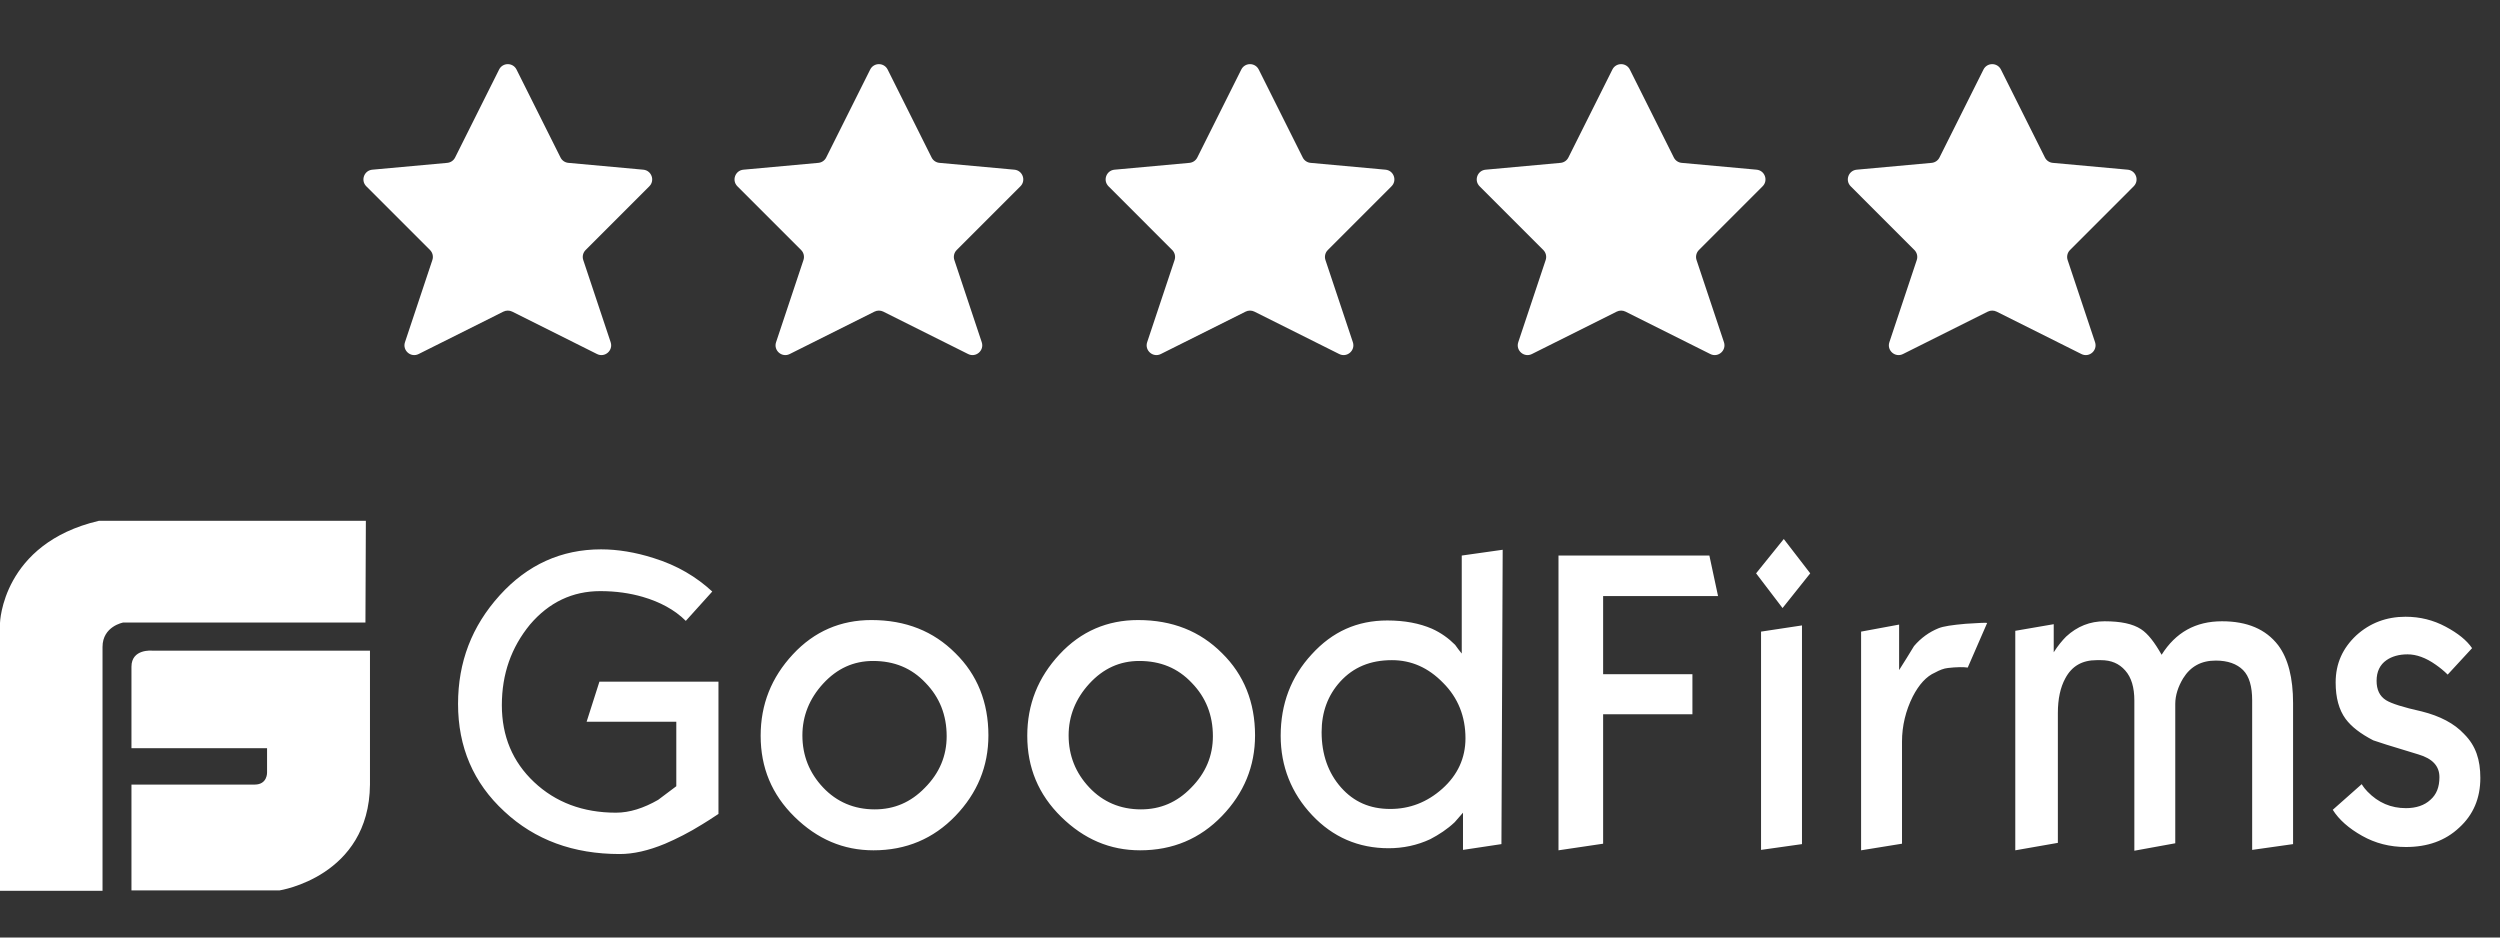 <svg width="96" height="36" viewBox="0 0 96 36" fill="none" xmlns="http://www.w3.org/2000/svg">
<rect x="0" y="0" width="96" height="36" fill="#333333" stroke="none"/>
<path d="M5.842 24.985C5.842 24.985 5.048 24.905 5.048 25.604V28.731H10.255V29.667C10.255 29.667 10.271 30.128 9.779 30.128H5.048V34.192H10.731C10.731 34.192 14.176 33.668 14.207 30.128V24.985H5.842ZM14.049 20H3.794C0.079 20.873 0 23.921 0 23.921V34.207H3.937V24.842C3.937 24.048 4.731 23.905 4.731 23.905H14.033L14.049 20ZM27.589 31.255C27.32 31.429 27.113 31.572 26.97 31.652C26.462 31.969 25.986 32.207 25.542 32.398C24.891 32.668 24.319 32.795 23.796 32.795C22.018 32.795 20.541 32.255 19.367 31.16C18.176 30.064 17.589 28.683 17.589 27.032C17.589 25.429 18.113 24.048 19.192 22.857C20.256 21.683 21.557 21.095 23.081 21.095C23.716 21.095 24.399 21.206 25.097 21.429C26.018 21.714 26.748 22.159 27.351 22.715L26.335 23.842C25.907 23.413 25.335 23.111 24.684 22.921C24.192 22.778 23.653 22.699 23.049 22.699C21.986 22.699 21.081 23.127 20.351 23.984C19.636 24.858 19.271 25.873 19.271 27.08C19.271 28.27 19.684 29.255 20.509 30.032C21.335 30.81 22.383 31.207 23.653 31.207C24.177 31.207 24.716 31.033 25.272 30.715C25.732 30.366 25.97 30.191 25.97 30.191V27.715H22.526L23.018 26.175H27.589V31.255ZM37.955 28.239C37.955 29.429 37.527 30.461 36.685 31.334C35.844 32.207 34.796 32.652 33.542 32.652C32.383 32.652 31.383 32.223 30.51 31.366C29.637 30.509 29.209 29.477 29.209 28.255C29.209 27.048 29.621 26.016 30.447 25.127C31.272 24.238 32.288 23.81 33.463 23.81C34.78 23.81 35.844 24.238 36.685 25.08C37.527 25.905 37.955 26.969 37.955 28.239ZM36.352 28.27C36.352 27.461 36.082 26.778 35.542 26.223C35.003 25.651 34.336 25.381 33.526 25.381C32.78 25.381 32.145 25.667 31.606 26.254C31.082 26.826 30.812 27.493 30.812 28.239C30.812 29.017 31.082 29.683 31.606 30.239C32.13 30.794 32.796 31.08 33.59 31.08C34.336 31.08 34.971 30.81 35.511 30.255C36.082 29.683 36.352 29.017 36.352 28.27ZM48.194 28.239C48.194 29.429 47.766 30.461 46.924 31.334C46.083 32.207 45.035 32.652 43.781 32.652C42.622 32.652 41.622 32.223 40.749 31.366C39.876 30.509 39.447 29.477 39.447 28.255C39.447 27.048 39.86 26.016 40.686 25.127C41.511 24.238 42.527 23.81 43.702 23.81C45.019 23.81 46.083 24.238 46.924 25.08C47.766 25.905 48.194 26.969 48.194 28.239ZM46.575 28.27C46.575 27.461 46.305 26.778 45.765 26.223C45.226 25.651 44.559 25.381 43.749 25.381C43.003 25.381 42.368 25.667 41.829 26.254C41.305 26.826 41.035 27.493 41.035 28.239C41.035 29.017 41.305 29.683 41.829 30.239C42.352 30.794 43.019 31.08 43.813 31.08C44.559 31.08 45.194 30.81 45.734 30.255C46.305 29.683 46.575 29.017 46.575 28.27ZM57.655 32.414L56.179 32.636V31.207L55.861 31.572C55.576 31.842 55.258 32.048 54.925 32.223C54.417 32.461 53.877 32.572 53.322 32.572C52.163 32.572 51.178 32.144 50.385 31.302C49.591 30.461 49.178 29.429 49.178 28.255C49.178 27.032 49.575 25.985 50.369 25.127C51.163 24.254 52.115 23.826 53.274 23.826C53.941 23.826 54.512 23.937 54.988 24.143C55.338 24.302 55.623 24.508 55.877 24.762C55.957 24.873 56.036 24.985 56.131 25.096V21.333L57.703 21.111L57.655 32.414ZM56.274 28.35C56.274 27.509 55.988 26.794 55.417 26.223C54.846 25.635 54.195 25.35 53.449 25.35C52.623 25.35 51.972 25.619 51.464 26.175C50.988 26.699 50.75 27.35 50.75 28.112C50.75 28.969 51.004 29.683 51.496 30.239C51.988 30.794 52.607 31.064 53.385 31.064C54.131 31.064 54.798 30.81 55.385 30.287C55.972 29.763 56.274 29.112 56.274 28.35ZM65.973 22.889H61.56V25.889H64.989V27.429H61.56V32.398L59.846 32.652V21.333H65.64L65.973 22.889ZM69.513 22.016L68.45 23.349L67.434 22.016L68.497 20.698L69.513 22.016ZM69.196 32.414L67.624 32.636V24.254L69.196 24.016V32.414ZM76.307 23.921L75.561 25.635C75.466 25.619 75.371 25.619 75.26 25.619C75.101 25.619 74.958 25.635 74.799 25.651C74.641 25.667 74.482 25.731 74.307 25.826C73.974 25.969 73.688 26.286 73.45 26.747C73.18 27.286 73.037 27.874 73.037 28.477V32.398L71.466 32.652V24.254L72.926 23.984V25.731C73.117 25.429 73.307 25.127 73.498 24.81C73.768 24.492 74.085 24.27 74.434 24.127C74.625 24.048 74.958 24 75.482 23.953C75.99 23.921 76.276 23.905 76.307 23.921ZM88.054 32.414L86.483 32.636V26.889C86.483 26.366 86.372 25.969 86.134 25.731C85.895 25.492 85.546 25.366 85.086 25.366C84.53 25.366 84.118 25.588 83.832 26.048C83.641 26.366 83.53 26.699 83.53 27.032V32.382L81.959 32.668V26.905C81.959 26.397 81.847 26.016 81.609 25.747C81.371 25.477 81.07 25.35 80.673 25.35H80.514C79.959 25.35 79.562 25.572 79.308 26.048C79.117 26.397 79.022 26.842 79.022 27.381V32.366L77.387 32.652V24.223L78.863 23.969V25.048C79.022 24.794 79.197 24.588 79.339 24.445C79.768 24.048 80.26 23.857 80.816 23.857C81.435 23.857 81.895 23.953 82.213 24.159C82.483 24.334 82.737 24.667 83.006 25.143C83.546 24.286 84.308 23.857 85.324 23.857C86.292 23.857 87.007 24.159 87.483 24.778C87.864 25.286 88.054 26.032 88.054 27V32.414ZM95.245 29.874C95.245 30.652 94.975 31.287 94.436 31.779C93.896 32.287 93.213 32.525 92.388 32.525C91.769 32.525 91.213 32.382 90.705 32.096C90.197 31.81 89.816 31.477 89.578 31.096L90.689 30.112C90.769 30.239 90.848 30.334 90.912 30.398C91.325 30.826 91.817 31.033 92.388 31.033C92.785 31.033 93.102 30.922 93.325 30.715C93.563 30.509 93.674 30.223 93.674 29.842C93.674 29.413 93.404 29.128 92.864 28.969C91.801 28.651 91.213 28.461 91.134 28.429C90.642 28.175 90.293 27.905 90.07 27.604C89.816 27.255 89.689 26.794 89.689 26.207C89.689 25.477 89.959 24.889 90.483 24.397C91.007 23.921 91.642 23.683 92.372 23.683C92.928 23.683 93.436 23.81 93.912 24.064C94.388 24.318 94.722 24.588 94.928 24.889L93.991 25.905C93.849 25.762 93.69 25.635 93.531 25.524C93.15 25.254 92.785 25.127 92.451 25.127C92.118 25.127 91.848 25.207 91.642 25.35C91.388 25.524 91.261 25.794 91.261 26.143C91.261 26.477 91.372 26.731 91.626 26.889C91.832 27.016 92.277 27.159 92.991 27.318C93.69 27.493 94.245 27.778 94.626 28.191C95.071 28.636 95.245 29.175 95.245 29.874Z" fill="white"/>
<path d="M14.066 7.154C13.841 6.93 13.981 6.545 14.297 6.516L17.174 6.254C17.304 6.242 17.418 6.165 17.476 6.048L19.165 2.671C19.303 2.394 19.697 2.394 19.835 2.671L21.524 6.048C21.582 6.165 21.696 6.242 21.826 6.254L24.703 6.516C25.019 6.545 25.159 6.93 24.934 7.154L22.488 9.601C22.387 9.701 22.352 9.85 22.397 9.985L23.449 13.141C23.555 13.458 23.224 13.745 22.926 13.595L19.668 11.966C19.562 11.914 19.438 11.914 19.332 11.966L16.075 13.595C15.776 13.745 15.445 13.458 15.551 13.141L16.603 9.985C16.648 9.85 16.613 9.701 16.513 9.601L14.066 7.154Z" fill="white"/>
<path d="M28.316 7.154C28.091 6.93 28.231 6.545 28.547 6.516L31.424 6.254C31.554 6.242 31.668 6.165 31.726 6.048L33.415 2.671C33.553 2.394 33.947 2.394 34.086 2.671L35.774 6.048C35.832 6.165 35.946 6.242 36.076 6.254L38.953 6.516C39.269 6.545 39.409 6.93 39.184 7.154L36.737 9.601C36.637 9.701 36.602 9.85 36.647 9.985L37.699 13.141C37.805 13.458 37.474 13.745 37.176 13.595L33.918 11.966C33.812 11.914 33.688 11.914 33.582 11.966L30.325 13.595C30.026 13.745 29.695 13.458 29.801 13.141L30.853 9.985C30.898 9.85 30.863 9.701 30.763 9.601L28.316 7.154Z" fill="white"/>
<path d="M42.567 7.154C42.342 6.93 42.481 6.545 42.798 6.516L45.675 6.254C45.804 6.242 45.918 6.165 45.976 6.048L47.665 2.671C47.803 2.394 48.198 2.394 48.336 2.671L50.025 6.048C50.083 6.165 50.197 6.242 50.326 6.254L53.203 6.516C53.52 6.545 53.659 6.93 53.434 7.154L50.988 9.601C50.888 9.701 50.852 9.85 50.897 9.985L51.95 13.141C52.055 13.458 51.725 13.745 51.426 13.595L48.168 11.966C48.063 11.914 47.938 11.914 47.833 11.966L44.575 13.595C44.276 13.745 43.946 13.458 44.051 13.141L45.104 9.985C45.149 9.85 45.114 9.701 45.013 9.601L42.567 7.154Z" fill="white"/>
<path d="M56.817 7.154C56.592 6.93 56.731 6.545 57.048 6.516L59.925 6.254C60.054 6.242 60.168 6.165 60.226 6.048L61.915 2.671C62.053 2.394 62.448 2.394 62.586 2.671L64.275 6.048C64.333 6.165 64.447 6.242 64.576 6.254L67.453 6.516C67.77 6.545 67.909 6.93 67.684 7.154L65.238 9.601C65.138 9.701 65.103 9.85 65.147 9.985L66.2 13.141C66.305 13.458 65.975 13.745 65.676 13.595L62.418 11.966C62.313 11.914 62.188 11.914 62.083 11.966L58.825 13.595C58.526 13.745 58.196 13.458 58.301 13.141L59.354 9.985C59.399 9.85 59.364 9.701 59.263 9.601L56.817 7.154Z" fill="white"/>
<path d="M71.067 7.154C70.842 6.93 70.981 6.545 71.298 6.516L74.175 6.254C74.304 6.242 74.418 6.165 74.476 6.048L76.165 2.671C76.303 2.394 76.698 2.394 76.836 2.671L78.525 6.048C78.583 6.165 78.697 6.242 78.826 6.254L81.703 6.516C82.02 6.545 82.159 6.93 81.934 7.154L79.488 9.601C79.388 9.701 79.353 9.85 79.397 9.985L80.45 13.141C80.555 13.458 80.225 13.745 79.926 13.595L76.668 11.966C76.563 11.914 76.438 11.914 76.333 11.966L73.075 13.595C72.776 13.745 72.446 13.458 72.552 13.141L73.604 9.985C73.649 9.85 73.614 9.701 73.513 9.601L71.067 7.154Z" fill="white"/>
</svg>
